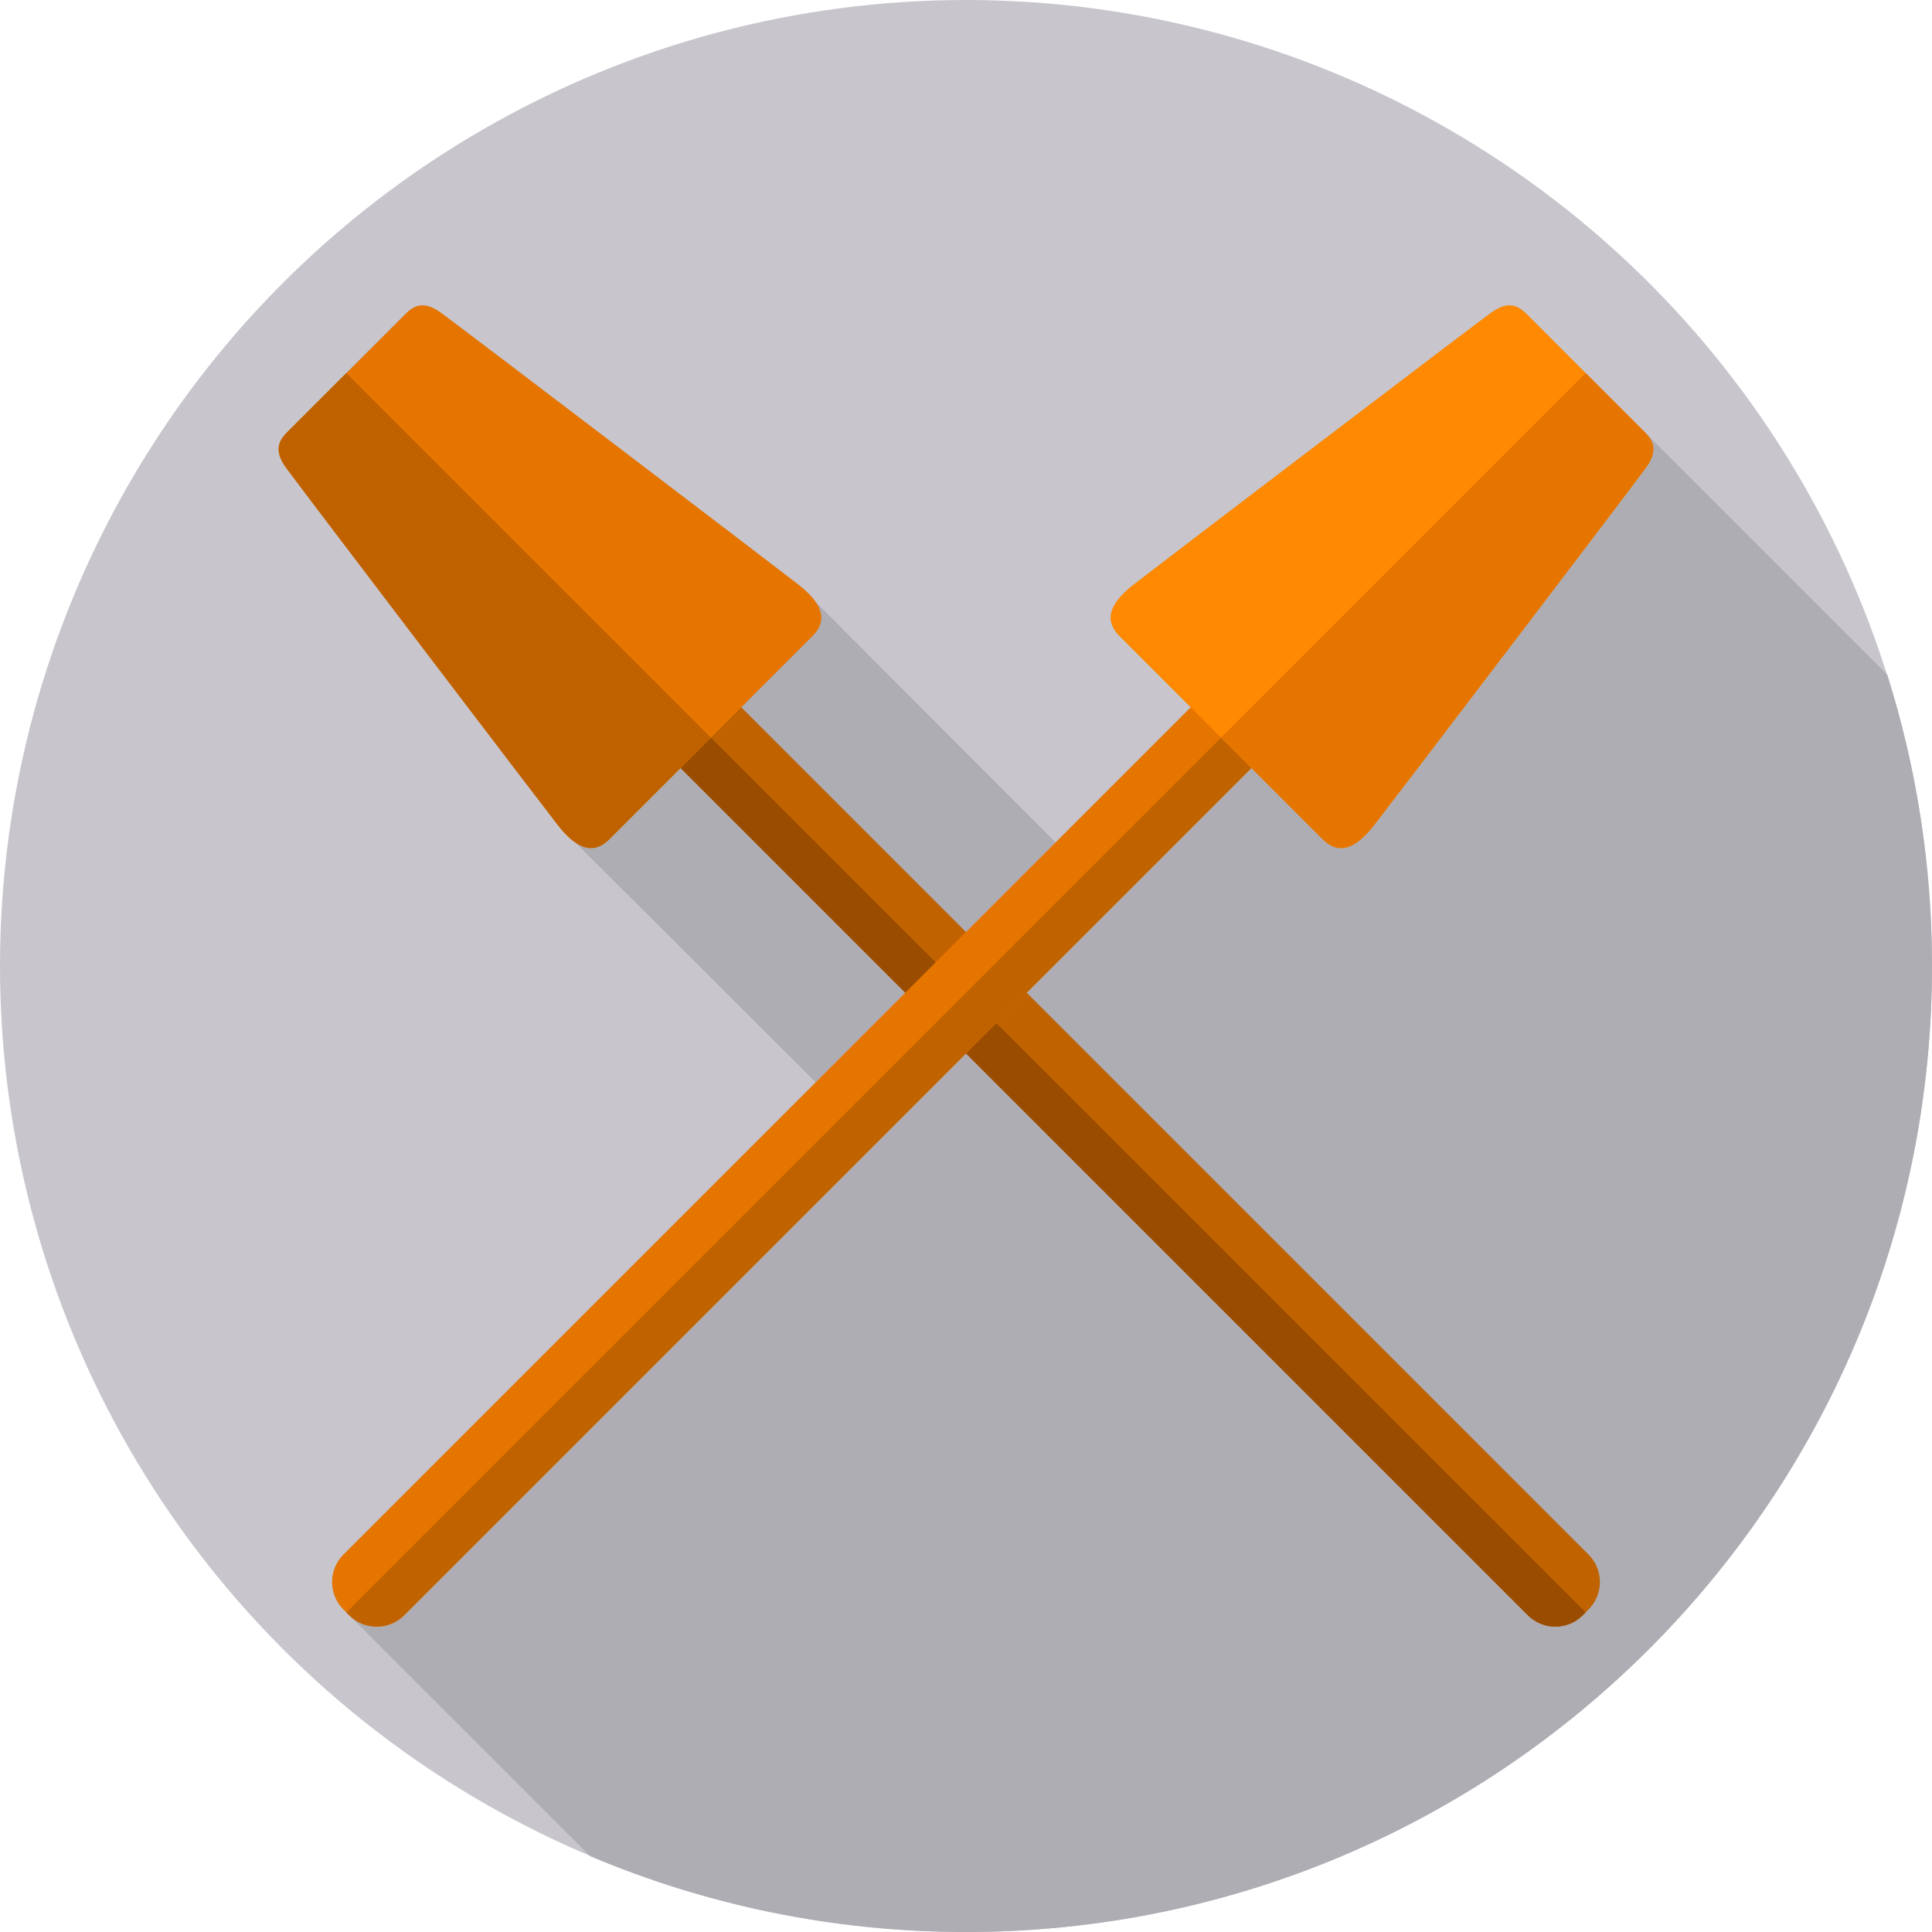 <?xml version="1.0" encoding="iso-8859-1"?>
<!-- Generator: Adobe Illustrator 19.0.0, SVG Export Plug-In . SVG Version: 6.00 Build 0)  -->
<svg xmlns="http://www.w3.org/2000/svg" xmlns:xlink="http://www.w3.org/1999/xlink" version="1.1" id="Layer_1" x="0px" y="0px" viewBox="0 0 512 512" style="enable-background:new 0 0 512 512;" xml:space="preserve">
<circle style="fill:#C8C6CC;" cx="256" cy="256" r="256"/>
<path style="fill:#AEADB3;" d="M512,256c0-26.908-4.162-52.841-11.859-77.204l-95.66-95.66c-2.39-2.39-5.034-3.331-9.249-0.311  c-4.215,3.02-89.281,67.772-94.773,72.069s-8.526,8.924-3.746,13.704c0.684,0.684,17.546,17.546,18.844,18.844l-35.821,35.821  l-68.196-68.369c-5.492-4.297-90.558-69.049-94.773-72.069s-6.859-2.079-9.249,0.311s-29.076,29.076-31.466,31.466  s-3.331,5.033-0.311,9.249c3.02,4.215,67.772,89.281,72.069,94.773l68.369,68.196L91,411.999c-3.99,3.99-3.99,10.52,0,14.511  c0,0,33.891,33.891,65.386,65.385C187.005,504.841,220.666,512,256,512C397.385,512,512,397.385,512,256z"/>
<path style="fill:#C06200;" d="M419.428,428.082L421,426.51c3.99-3.991,3.99-10.52,0-14.511L193.279,184.278l-16.083,16.083  l227.721,227.721C408.908,432.073,415.438,432.073,419.428,428.082z"/>
<path style="fill:#9A4C00;" d="M177.194,200.358l227.724,227.724c3.988,3.988,10.522,3.988,14.51,0l0.785-0.785L185.234,192.318  L177.194,200.358z"/>
<path style="fill:#E67500;" d="M147.813,218.623c-4.297-5.492-69.049-90.557-72.069-94.773c-3.02-4.215-2.079-6.859,0.311-9.249  s29.076-29.076,31.466-31.466s5.033-3.331,9.249-0.311c4.215,3.02,89.281,67.772,94.773,72.069s8.526,8.924,3.746,13.704  s-48.992,48.992-53.771,53.771C156.737,227.149,152.11,224.115,147.813,218.623z"/>
<path style="fill:#C06100;" d="M161.517,222.37l26.884-26.884L91.782,98.867L76.049,114.6c-2.39,2.39-3.323,5.035-0.304,9.256  c3.02,4.207,67.769,89.279,72.068,94.767C152.106,224.117,156.737,227.15,161.517,222.37z"/>
<path style="fill:#E67500;" d="M92.573,428.082L91,426.51c-3.99-3.991-3.99-10.52,0-14.511l227.721-227.721l16.083,16.083  L107.083,428.082C103.093,432.073,96.563,432.073,92.573,428.082z"/>
<path style="fill:#C06200;" d="M334.807,200.358L107.083,428.082c-3.988,3.988-10.522,3.988-14.51,0l-0.785-0.785l234.979-234.979  L334.807,200.358z"/>
<path style="fill:#FF8900;" d="M364.188,218.623c4.297-5.492,69.049-90.557,72.069-94.773c3.02-4.215,2.079-6.859-0.311-9.249  S406.87,85.525,404.48,83.135s-5.033-3.331-9.249-0.311c-4.215,3.02-89.281,67.772-94.773,72.069s-8.526,8.924-3.746,13.704  s48.992,48.992,53.771,53.771C355.264,227.149,359.891,224.115,364.188,218.623z"/>
<path style="fill:#E67500;" d="M350.484,222.37L323.6,195.486l96.619-96.619l15.733,15.733c2.39,2.39,3.323,5.035,0.304,9.256  c-3.019,4.207-67.769,89.279-72.068,94.767C359.895,224.117,355.264,227.15,350.484,222.37z"/>
<g>
</g>
<g>
</g>
<g>
</g>
<g>
</g>
<g>
</g>
<g>
</g>
<g>
</g>
<g>
</g>
<g>
</g>
<g>
</g>
<g>
</g>
<g>
</g>
<g>
</g>
<g>
</g>
<g>
</g>
</svg>
